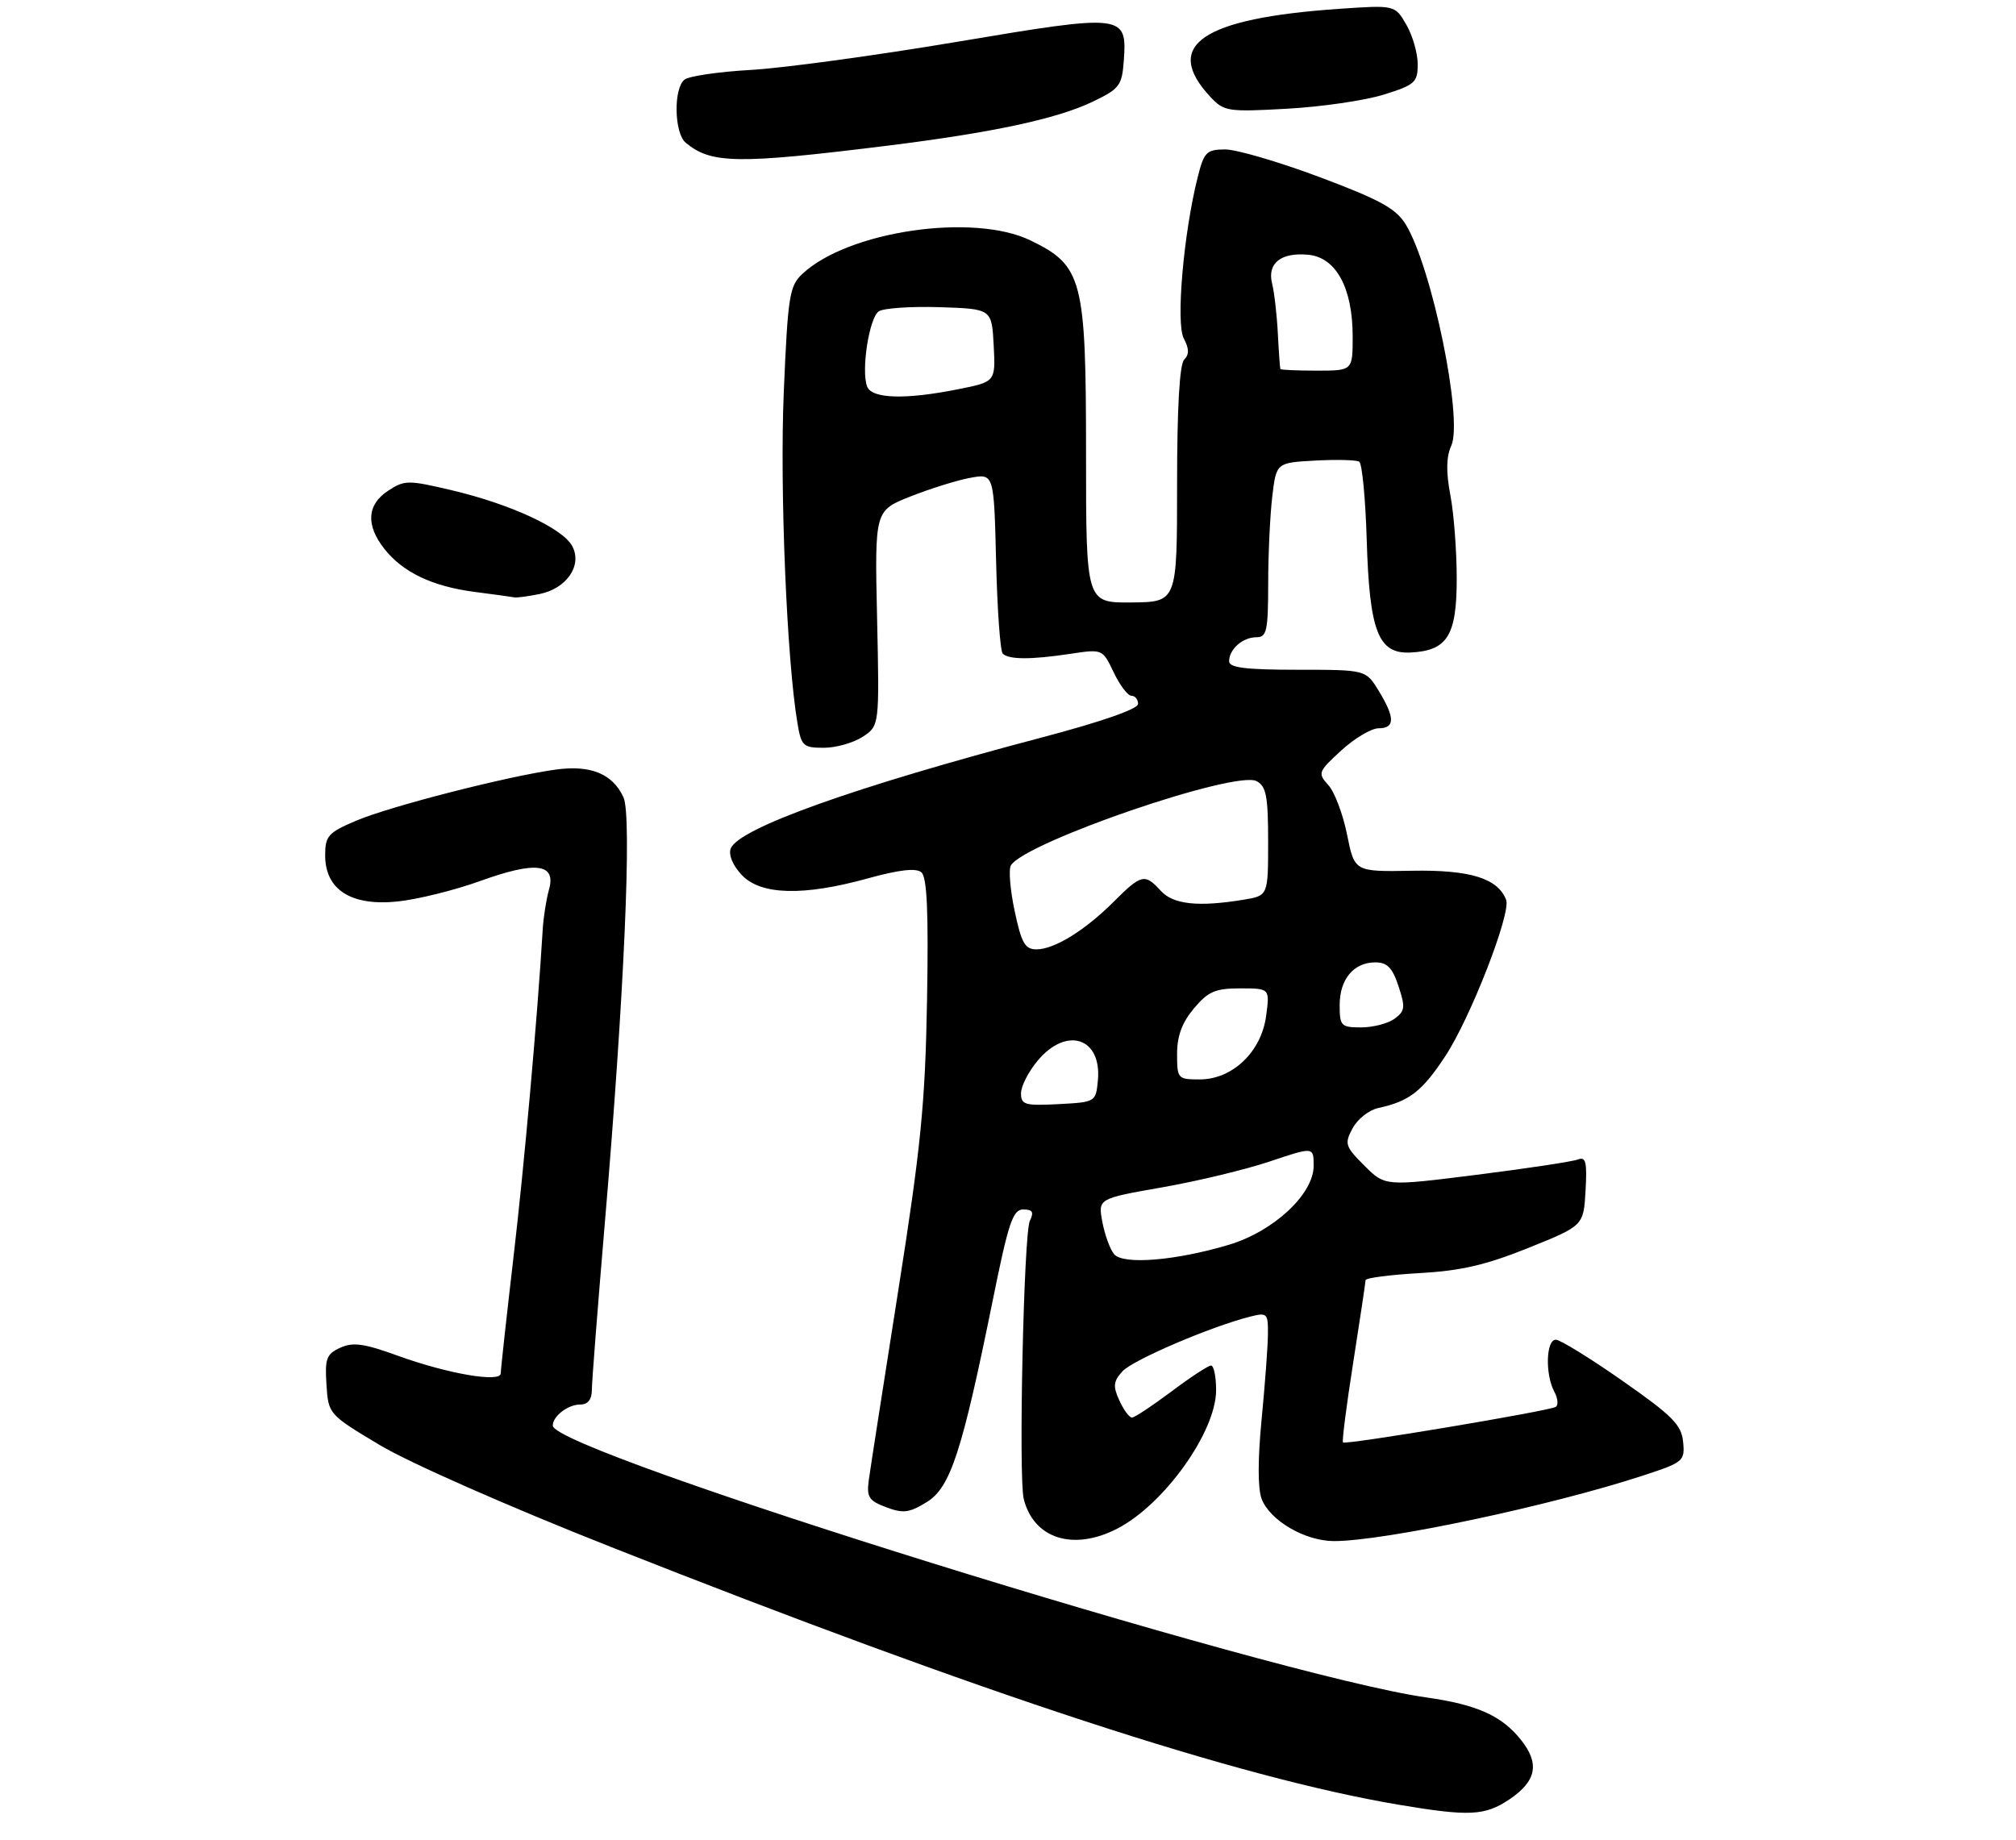 <?xml version="1.0" encoding="UTF-8" standalone="no"?>
<!DOCTYPE svg PUBLIC "-//W3C//DTD SVG 1.1//EN" "http://www.w3.org/Graphics/SVG/1.1/DTD/svg11.dtd" >
<svg xmlns="http://www.w3.org/2000/svg" xmlns:xlink="http://www.w3.org/1999/xlink" version="1.1" viewBox="0 0 310 283">
 <g >
 <path fill="currentColor"
d=" M 232.10 276.72 C 236.23 273.94 236.78 271.26 233.96 267.67 C 230.97 263.87 227.19 262.16 219.31 261.04 C 195.75 257.70 85.00 223.22 85.00 219.24 C 85.00 217.79 87.33 216.00 89.20 216.00 C 90.40 216.00 91.00 215.25 91.01 213.75 C 91.01 212.51 91.90 201.15 92.97 188.50 C 95.97 153.33 97.20 125.52 95.88 122.64 C 94.23 119.01 90.83 117.61 85.47 118.35 C 78.07 119.36 59.93 124.01 54.75 126.22 C 50.45 128.05 50.00 128.56 50.00 131.55 C 50.00 136.82 53.99 139.37 61.11 138.64 C 64.19 138.32 69.94 136.90 73.89 135.47 C 82.43 132.39 85.57 132.80 84.41 136.84 C 84.00 138.30 83.56 141.07 83.45 143.00 C 82.64 156.43 80.63 179.08 78.96 193.34 C 77.88 202.60 77.00 210.64 77.00 211.20 C 77.00 212.68 68.87 211.28 61.16 208.49 C 55.99 206.61 54.28 206.37 52.33 207.26 C 50.20 208.23 49.94 208.93 50.20 212.93 C 50.50 217.49 50.52 217.51 58.41 222.24 C 62.91 224.94 78.22 231.69 93.91 237.89 C 151.38 260.61 190.35 273.36 215.00 277.53 C 225.93 279.37 228.32 279.26 232.10 276.72 Z  M 171.79 235.09 C 179.00 231.38 187.00 220.19 187.00 213.80 C 187.00 211.71 186.65 210.00 186.22 210.00 C 185.80 210.00 183.05 211.80 180.12 214.00 C 177.19 216.20 174.47 218.00 174.06 218.00 C 173.65 218.00 172.78 216.82 172.12 215.37 C 171.12 213.18 171.20 212.43 172.60 210.89 C 174.18 209.15 186.25 203.98 192.27 202.47 C 194.84 201.82 195.00 201.98 194.97 205.14 C 194.96 206.99 194.52 212.89 194.00 218.25 C 193.40 224.41 193.40 228.93 194.00 230.50 C 195.27 233.84 200.66 236.99 205.12 237.00 C 212.88 237.00 238.58 231.55 252.81 226.87 C 258.87 224.88 259.10 224.68 258.81 221.72 C 258.55 219.11 257.15 217.71 249.50 212.36 C 244.55 208.90 239.94 206.05 239.25 206.03 C 237.74 205.99 237.57 211.33 239.00 214.01 C 239.55 215.04 239.66 216.09 239.23 216.36 C 238.18 217.00 206.90 222.24 206.51 221.83 C 206.34 221.65 207.05 216.10 208.09 209.50 C 209.12 202.90 209.98 197.22 209.98 196.88 C 209.99 196.53 213.71 196.05 218.25 195.79 C 224.59 195.44 228.47 194.55 235.00 191.92 C 243.50 188.50 243.50 188.50 243.81 183.12 C 244.06 178.66 243.86 177.84 242.60 178.32 C 241.77 178.64 234.77 179.70 227.04 180.67 C 212.98 182.44 212.98 182.44 209.80 179.26 C 206.84 176.30 206.71 175.90 207.99 173.51 C 208.75 172.10 210.52 170.70 211.93 170.40 C 216.70 169.37 218.67 167.85 222.24 162.43 C 226.12 156.54 232.38 140.44 231.60 138.39 C 230.32 135.07 226.07 133.75 217.13 133.91 C 208.29 134.07 208.29 134.07 207.14 128.36 C 206.51 125.22 205.22 121.79 204.26 120.74 C 202.60 118.90 202.68 118.68 206.25 115.41 C 208.30 113.53 210.88 112.00 211.99 112.00 C 214.52 112.00 214.53 110.38 212.01 106.25 C 210.03 103.00 210.03 103.00 199.51 103.00 C 191.55 103.00 189.00 102.68 189.00 101.70 C 189.00 99.84 191.09 98.00 193.20 98.00 C 194.79 98.00 195.00 97.02 195.01 89.75 C 195.01 85.21 195.30 79.17 195.64 76.33 C 196.26 71.16 196.26 71.16 202.23 70.83 C 205.52 70.65 208.57 70.73 209.01 71.00 C 209.45 71.28 209.97 76.68 210.16 83.00 C 210.58 97.10 211.92 100.58 216.86 100.35 C 222.56 100.08 224.00 97.78 224.00 88.98 C 224.00 84.74 223.56 78.96 223.02 76.13 C 222.34 72.54 222.39 70.25 223.16 68.55 C 225.01 64.50 220.18 41.05 216.15 34.50 C 214.65 32.06 212.18 30.71 202.90 27.23 C 196.63 24.88 190.09 22.97 188.37 22.98 C 185.52 23.00 185.14 23.39 184.17 27.25 C 181.99 35.91 180.79 49.75 182.03 52.05 C 182.86 53.62 182.88 54.52 182.09 55.31 C 181.38 56.02 181.00 62.74 181.00 74.49 C 181.00 92.58 181.00 92.58 174.00 92.65 C 167.00 92.71 167.00 92.71 167.00 69.82 C 167.00 42.90 166.47 40.86 158.45 36.97 C 149.64 32.71 130.38 35.54 123.37 42.13 C 121.39 43.98 121.15 45.53 120.52 60.33 C 119.89 75.11 120.98 101.55 122.63 111.25 C 123.21 114.72 123.51 115.00 126.67 115.00 C 128.54 115.00 131.23 114.24 132.65 113.31 C 135.23 111.62 135.23 111.62 134.87 95.07 C 134.50 78.53 134.50 78.53 140.00 76.35 C 143.03 75.15 147.15 73.86 149.17 73.49 C 152.84 72.81 152.84 72.81 153.17 86.32 C 153.35 93.76 153.81 100.15 154.19 100.52 C 155.12 101.45 158.52 101.46 164.52 100.56 C 169.54 99.80 169.54 99.80 171.25 103.40 C 172.20 105.38 173.42 107.00 173.98 107.00 C 174.54 107.00 175.00 107.56 175.00 108.26 C 175.00 109.03 169.35 111.00 160.25 113.40 C 131.39 121.01 113.56 127.38 112.36 130.50 C 112.00 131.46 112.68 133.09 114.05 134.55 C 116.97 137.66 123.53 137.84 133.50 135.07 C 138.24 133.76 140.85 133.46 141.67 134.14 C 142.55 134.87 142.79 140.13 142.55 153.82 C 142.27 169.74 141.61 176.34 138.12 198.50 C 135.87 212.80 133.83 225.88 133.60 227.57 C 133.24 230.23 133.58 230.78 136.26 231.79 C 138.88 232.78 139.82 232.66 142.51 231.00 C 146.16 228.74 147.92 223.34 152.70 199.75 C 155.08 187.99 155.75 186.00 157.35 186.00 C 158.78 186.00 159.02 186.40 158.36 187.75 C 157.42 189.66 156.60 227.24 157.42 230.52 C 158.95 236.63 165.03 238.57 171.79 235.09 Z  M 82.94 91.36 C 87.14 90.52 89.58 86.95 87.99 83.98 C 86.52 81.24 78.52 77.53 69.45 75.39 C 62.75 73.81 62.21 73.81 59.68 75.47 C 56.43 77.60 56.22 80.74 59.09 84.39 C 61.95 88.02 66.47 90.18 73.00 91.03 C 76.03 91.42 78.78 91.80 79.12 91.87 C 79.47 91.94 81.19 91.71 82.94 91.36 Z  M 136.50 22.40 C 152.54 20.41 162.51 18.28 167.98 15.66 C 172.14 13.67 172.52 13.17 172.80 9.41 C 173.33 2.14 172.94 2.10 147.17 6.43 C 134.70 8.53 120.45 10.47 115.50 10.75 C 110.55 11.03 105.94 11.70 105.25 12.25 C 103.54 13.61 103.67 20.48 105.44 21.95 C 109.36 25.21 113.42 25.26 136.50 22.40 Z  M 212.75 14.56 C 217.58 13.05 218.00 12.68 218.00 9.87 C 218.00 8.18 217.21 5.45 216.25 3.79 C 214.50 0.77 214.50 0.77 205.90 1.36 C 184.77 2.82 178.72 6.96 186.12 14.90 C 188.21 17.14 188.78 17.23 197.91 16.72 C 203.18 16.43 209.86 15.46 212.75 14.56 Z  M 171.31 192.87 C 170.69 192.12 169.88 189.89 169.51 187.92 C 168.84 184.33 168.84 184.33 178.70 182.60 C 184.13 181.65 191.59 179.85 195.28 178.61 C 202.00 176.35 202.00 176.35 202.00 179.29 C 202.00 183.64 195.85 189.37 188.97 191.43 C 180.78 193.88 172.69 194.54 171.31 192.87 Z  M 157.00 168.13 C 157.00 167.04 158.17 164.77 159.59 163.08 C 164.04 157.79 169.45 159.61 168.82 166.18 C 168.50 169.48 168.46 169.50 162.75 169.80 C 157.59 170.07 157.00 169.90 157.00 168.13 Z  M 181.00 162.08 C 181.00 159.31 181.77 157.24 183.59 155.08 C 185.78 152.47 186.88 152.00 190.72 152.00 C 195.26 152.00 195.26 152.00 194.69 156.25 C 193.95 161.76 189.52 166.00 184.48 166.00 C 181.10 166.00 181.00 165.89 181.00 162.08 Z  M 206.00 154.57 C 206.00 150.58 208.16 148.00 211.49 148.00 C 213.31 148.00 214.12 148.83 215.05 151.67 C 216.12 154.90 216.05 155.49 214.44 156.67 C 213.44 157.40 211.13 158.00 209.31 158.00 C 206.21 158.00 206.00 157.79 206.00 154.57 Z  M 156.02 140.09 C 155.33 136.84 155.07 133.69 155.45 133.08 C 157.66 129.50 190.02 118.41 193.23 120.13 C 194.71 120.91 195.00 122.46 195.00 129.40 C 195.00 137.74 195.00 137.74 191.25 138.36 C 184.27 139.51 180.40 139.10 178.50 137.00 C 176.06 134.31 175.50 134.43 171.34 138.59 C 166.87 143.07 162.15 145.99 159.39 146.00 C 157.61 146.00 157.07 145.05 156.02 140.09 Z  M 133.34 59.45 C 132.39 56.98 133.66 48.83 135.14 47.87 C 135.89 47.39 140.10 47.10 144.50 47.24 C 152.50 47.50 152.50 47.50 152.80 53.10 C 153.09 58.71 153.09 58.71 147.38 59.85 C 139.26 61.48 134.07 61.34 133.34 59.45 Z  M 196.88 56.75 C 196.82 56.61 196.64 54.13 196.49 51.24 C 196.34 48.34 195.94 44.90 195.61 43.60 C 194.83 40.48 196.97 38.78 201.18 39.18 C 205.45 39.59 208.00 44.28 208.00 51.75 C 208.00 57.00 208.00 57.00 202.50 57.00 C 199.47 57.00 196.95 56.89 196.88 56.75 Z "/>
</g>
</svg>